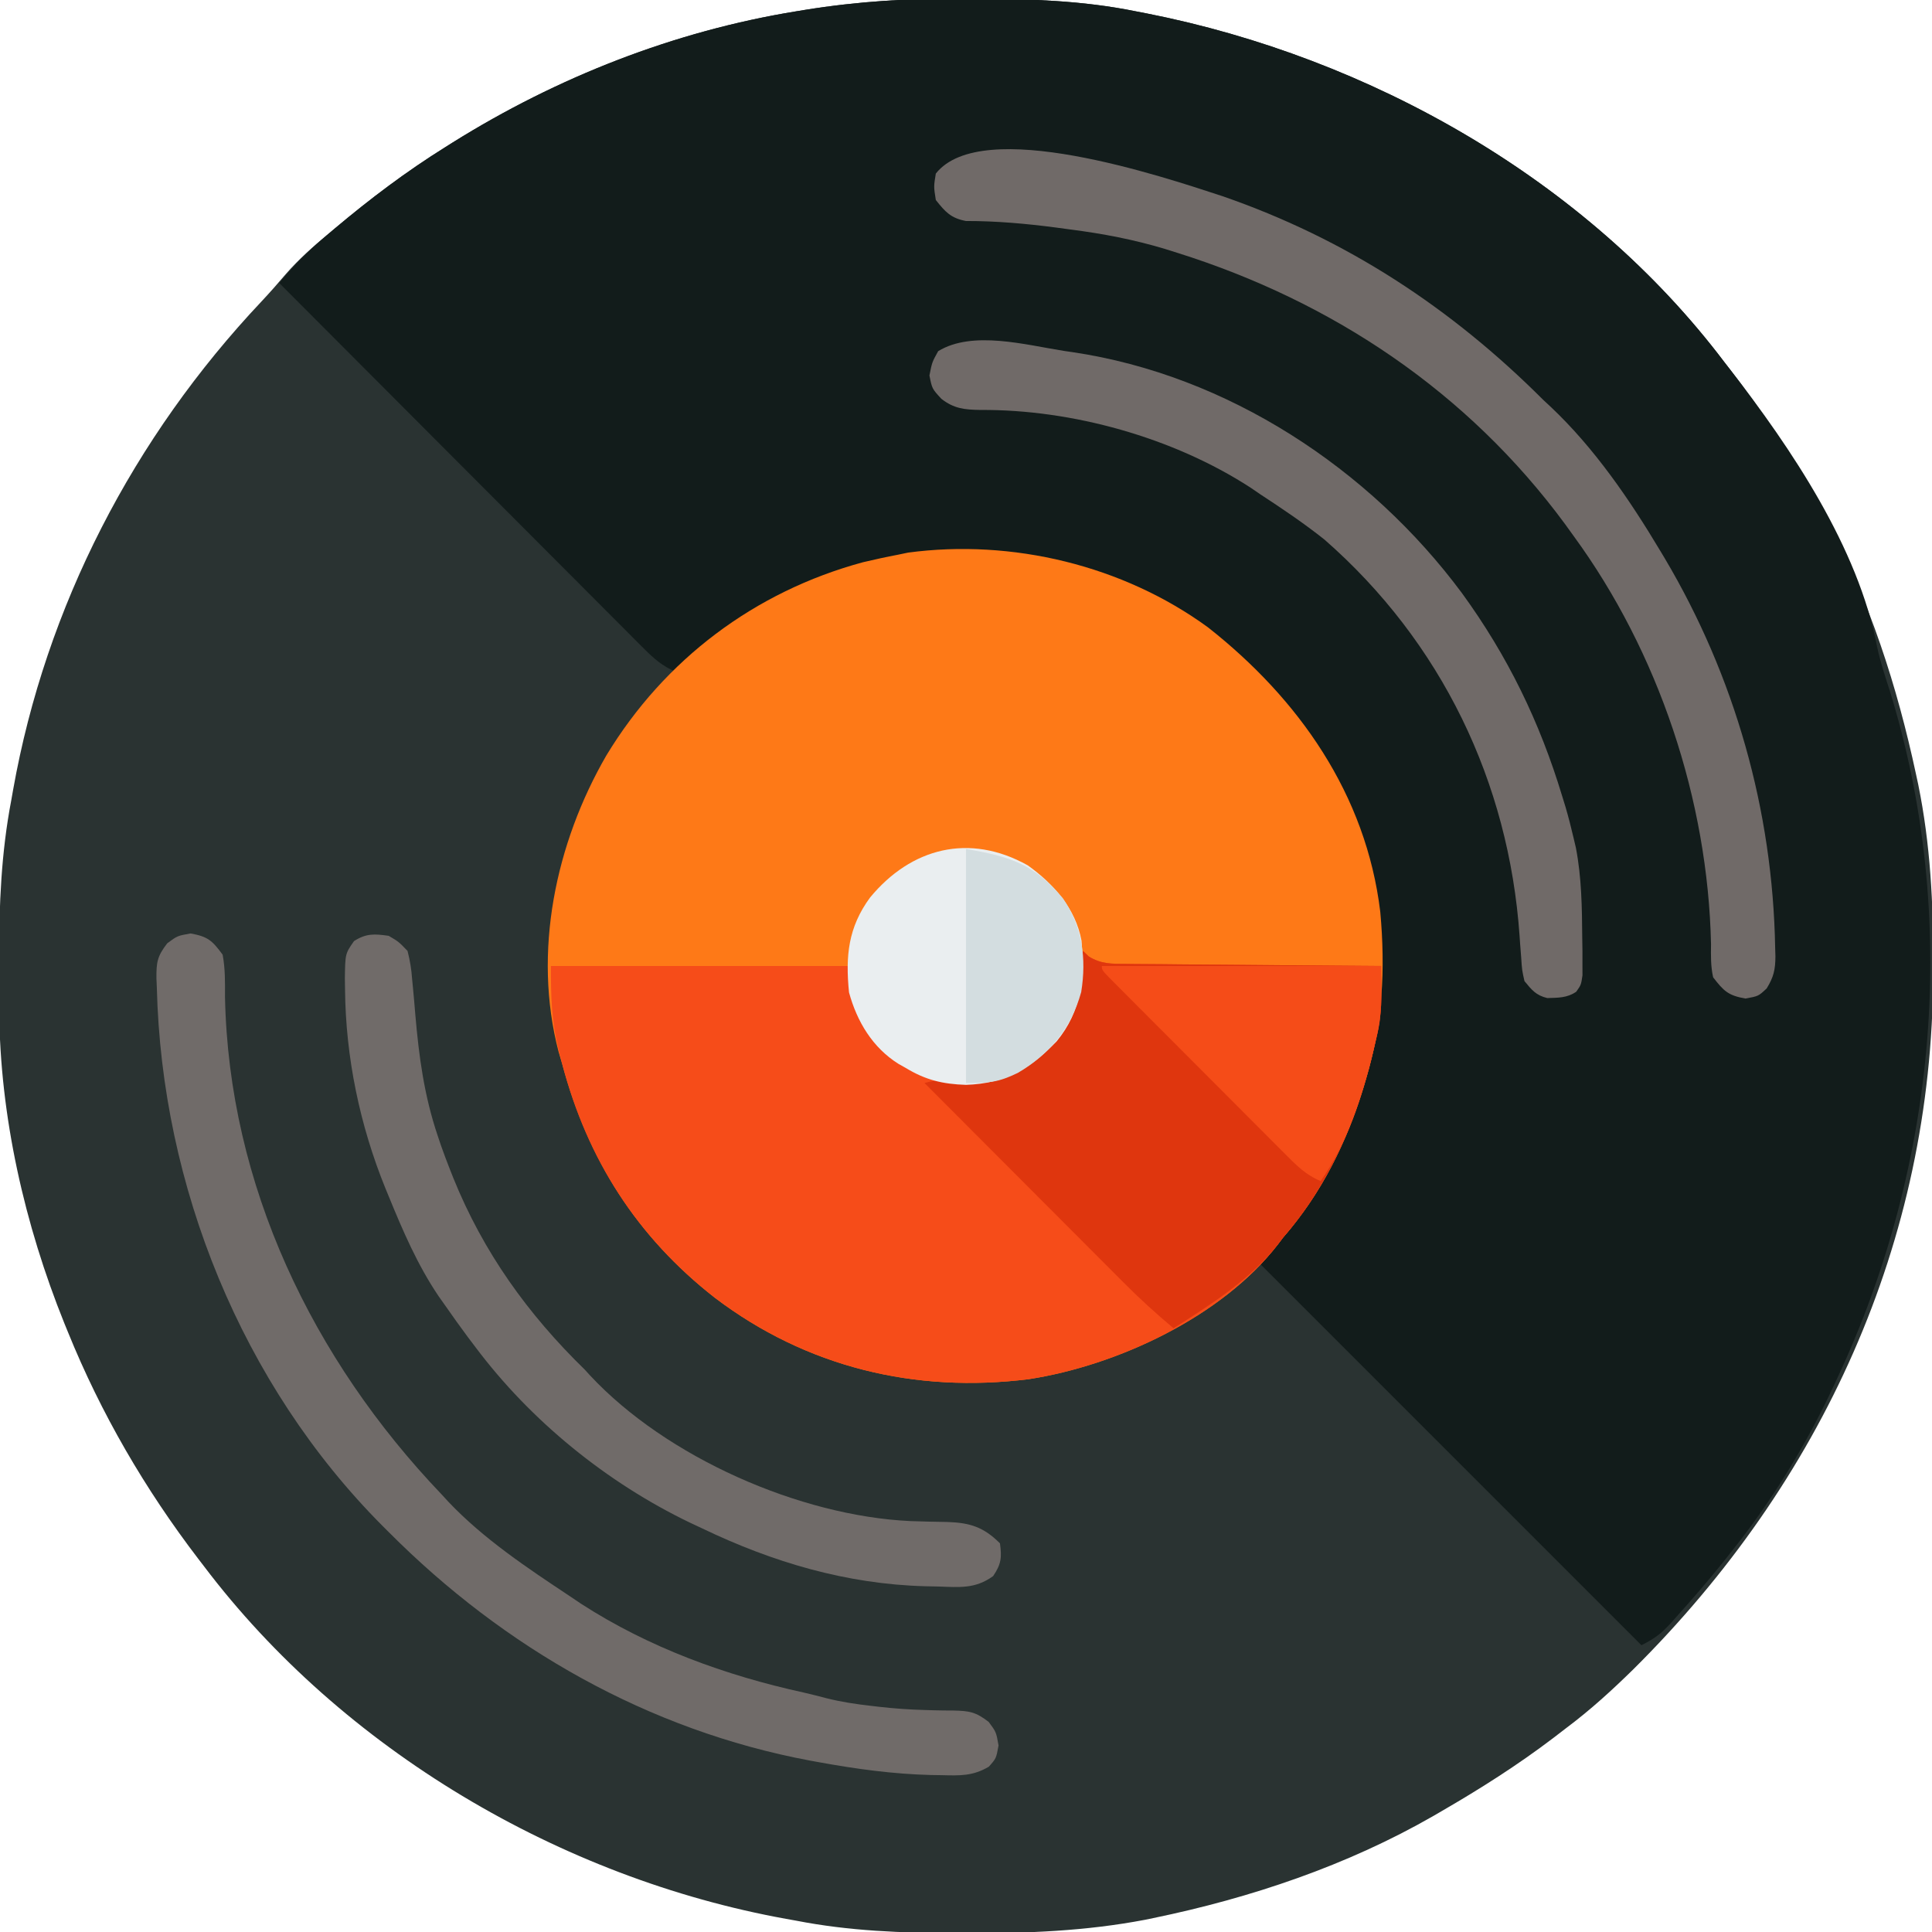 <?xml version="1.0" encoding="UTF-8"?>
<svg version="1.1" xmlns="http://www.w3.org/2000/svg" width="512" height="512">
<path d="M0 0 C0.982 0.005 1.964 0.009 2.976 0.014 C17.357 0.094 31.43 0.499 45.562 3.375 C46.561 3.568 47.559 3.762 48.587 3.961 C107.491 15.602 164.989 47.944 201.562 96.375 C202.068 97.026 202.574 97.677 203.095 98.348 C212.455 110.41 220.359 122.921 227.562 136.375 C227.946 137.082 228.33 137.789 228.726 138.518 C239.998 159.426 247.353 182.334 252.312 205.5 C252.511 206.416 252.71 207.333 252.915 208.277 C256.14 224.098 256.943 239.892 256.875 256 C256.873 256.919 256.871 257.839 256.868 258.786 C256.603 329.533 227.328 393.159 177.492 442.68 C171.765 448.298 165.995 453.567 159.562 458.375 C158.441 459.237 157.32 460.099 156.199 460.961 C146.746 468.141 136.832 474.433 126.562 480.375 C125.885 480.769 125.208 481.164 124.51 481.57 C101.592 494.752 76.017 503.358 50.188 508.688 C49.477 508.835 48.766 508.982 48.034 509.134 C32.391 512.12 16.756 512.75 0.875 512.688 C-0.092 512.686 -1.06 512.684 -2.056 512.682 C-16.389 512.637 -30.335 512.128 -44.438 509.375 C-45.335 509.214 -46.232 509.053 -47.156 508.887 C-106.842 498.087 -164.651 464.047 -201.438 415.375 C-201.903 414.769 -202.369 414.164 -202.848 413.54 C-217 395.041 -228.684 374.965 -237.438 353.375 C-237.753 352.604 -238.068 351.833 -238.393 351.039 C-248.895 324.992 -255.485 296.174 -255.641 268.02 C-255.648 267.163 -255.655 266.307 -255.662 265.425 C-255.679 262.679 -255.686 259.934 -255.688 257.188 C-255.688 256.247 -255.689 255.307 -255.69 254.339 C-255.673 240.131 -255.123 226.361 -252.438 212.375 C-252.282 211.491 -252.126 210.607 -251.966 209.696 C-243.306 161.002 -220.016 116.172 -186.156 80.281 C-183.93 77.901 -181.792 75.487 -179.688 73 C-176.244 69.049 -172.471 65.714 -168.438 62.375 C-167.608 61.676 -167.608 61.676 -166.761 60.964 C-157.389 53.086 -147.825 45.857 -137.438 39.375 C-136.798 38.972 -136.158 38.569 -135.5 38.154 C-107.77 20.826 -76.768 8.639 -44.438 3.375 C-43.69 3.252 -42.942 3.129 -42.172 3.002 C-28.058 0.728 -14.283 -0.122 0 0 Z " fill="#2A3332" transform="translate(255.438,-0.375)"/>
<path d="M0 0 C0.982 0.005 1.964 0.009 2.976 0.014 C17.357 0.094 31.43 0.499 45.562 3.375 C46.561 3.568 47.559 3.762 48.587 3.961 C107.491 15.602 164.989 47.944 201.562 96.375 C202.068 97.026 202.574 97.677 203.095 98.348 C219.201 119.104 237.046 145.562 242.018 171.787 C242.855 175.764 244.128 179.574 245.375 183.438 C263.875 243.254 257.957 308.916 231.562 365.375 C231.233 366.088 230.903 366.801 230.563 367.536 C223.278 383.154 214.311 397.9 203.562 411.375 C202.487 412.738 202.487 412.738 201.391 414.129 C197.325 419.197 193.098 424.111 188.75 428.938 C188.066 429.707 188.066 429.707 187.368 430.492 C184.821 433.279 183.026 434.643 179.562 436.375 C146.232 403.045 112.903 369.715 78.562 335.375 C83.011 328.702 83.011 328.702 85.5 325.938 C90.559 320.315 94.388 314.285 97.562 307.438 C97.905 306.702 98.247 305.966 98.6 305.208 C101.969 297.779 104.429 290.238 106.562 282.375 C106.882 281.296 107.202 280.217 107.531 279.105 C114.48 252.503 108.248 223.665 94.663 200.3 C91.411 194.921 87.674 190.115 83.562 185.375 C82.887 184.555 82.212 183.735 81.516 182.891 C64.925 163.394 42.128 153.46 17.562 148.375 C16.769 148.198 15.976 148.022 15.158 147.84 C1.806 145.448 -13.46 146.71 -26.438 150.375 C-27.652 150.715 -28.866 151.056 -30.117 151.406 C-48.042 156.922 -62.439 165.967 -76.438 178.375 C-79.882 176.891 -82.113 174.946 -84.753 172.3 C-85.608 171.448 -86.464 170.595 -87.345 169.717 C-88.284 168.77 -89.224 167.823 -90.163 166.876 C-91.158 165.881 -92.154 164.885 -93.15 163.89 C-95.85 161.191 -98.545 158.485 -101.238 155.777 C-104.054 152.948 -106.877 150.125 -109.698 147.301 C-115.039 141.954 -120.375 136.602 -125.709 131.247 C-131.783 125.152 -137.862 119.061 -143.941 112.972 C-156.446 100.446 -168.944 87.913 -181.438 75.375 C-177.394 70.485 -173.32 66.439 -168.438 62.375 C-167.881 61.906 -167.325 61.438 -166.752 60.955 C-157.384 53.081 -147.821 45.855 -137.438 39.375 C-136.798 38.972 -136.158 38.569 -135.5 38.154 C-107.77 20.826 -76.768 8.639 -44.438 3.375 C-43.69 3.252 -42.942 3.129 -42.172 3.002 C-28.058 0.728 -14.283 -0.122 0 0 Z " fill="#121C1B" transform="translate(255.438,-0.375)"/>
<path d="M0 0 C24.062 18.942 41.907 44.274 45.66 75.396 C47.048 90.575 46.295 105.15 41.875 119.75 C41.661 120.467 41.446 121.185 41.226 121.924 C36.663 136.787 30.127 149.956 19.875 161.75 C19.432 162.337 18.988 162.923 18.531 163.527 C3.706 182.737 -24.11 195.641 -47.469 199.242 C-77.621 203.011 -106.403 196.09 -130.678 177.674 C-151.385 161.493 -164.329 141.03 -171.125 115.75 C-171.605 114.13 -171.605 114.13 -172.094 112.477 C-179.002 86.058 -172.885 57.219 -159.441 33.963 C-144.015 8.493 -120.122 -9.478 -91.434 -17.25 C-88.338 -17.983 -85.25 -18.658 -82.125 -19.25 C-80.806 -19.525 -80.806 -19.525 -79.461 -19.805 C-51.892 -23.485 -22.538 -16.434 0 0 Z " fill="#FE7917" transform="translate(320.125,166.25)"/>
<path d="M0 0 C0.509 0.486 1.017 0.972 1.541 1.473 C4.787 3.489 7.633 3.44 11.339 3.432 C12.437 3.448 12.437 3.448 13.557 3.463 C15.971 3.493 18.383 3.503 20.797 3.512 C22.473 3.529 24.148 3.547 25.824 3.566 C30.23 3.614 34.636 3.643 39.042 3.67 C43.54 3.699 48.037 3.746 52.535 3.791 C61.357 3.877 70.178 3.944 79 4 C79.018 5.906 79.031 7.812 79.042 9.718 C79.049 10.779 79.057 11.841 79.065 12.934 C78.979 17.003 78.332 20.745 77.375 24.688 C77.197 25.446 77.019 26.204 76.835 26.986 C72.38 45.188 65.388 61.748 53 76 C52.557 76.587 52.113 77.173 51.656 77.777 C36.831 96.987 9.015 109.891 -14.344 113.492 C-44.496 117.261 -73.278 110.34 -97.553 91.924 C-118.169 75.814 -131.38 55.261 -138 30 C-138.48 28.171 -138.48 28.171 -138.969 26.305 C-140.853 18.368 -141 12.596 -141 4 C-114.93 4 -88.86 4 -62 4 C-61.01 8.95 -61.01 8.95 -60 14 C-56.766 22.044 -51.437 27.599 -44 32 C-36.432 34.949 -28.452 35.42 -20.668 32.938 C-12.638 29.221 -7.533 24.454 -3.188 16.812 C-1.472 11.304 -0.73 5.713 0 0 Z " fill="#F64C19" transform="translate(287,252)"/>
<path d="M0 0 C0.763 0.729 0.763 0.729 1.541 1.473 C4.787 3.489 7.633 3.44 11.339 3.432 C12.071 3.443 12.803 3.453 13.557 3.463 C15.971 3.493 18.383 3.503 20.797 3.512 C22.473 3.529 24.148 3.547 25.824 3.566 C30.23 3.614 34.636 3.643 39.042 3.67 C43.54 3.699 48.037 3.746 52.535 3.791 C61.357 3.877 70.178 3.944 79 4 C79.018 5.906 79.031 7.812 79.042 9.718 C79.049 10.779 79.057 11.841 79.065 12.934 C78.979 17.003 78.332 20.745 77.375 24.688 C77.197 25.446 77.019 26.204 76.835 26.986 C72.38 45.188 65.388 61.748 53 76 C52.557 76.587 52.113 77.173 51.656 77.777 C44.576 86.951 33.673 93.857 24 100 C19.396 96.149 15.018 92.161 10.789 87.903 C10.213 87.326 9.636 86.75 9.042 86.156 C7.163 84.276 5.286 82.392 3.41 80.508 C2.098 79.193 0.785 77.879 -0.528 76.565 C-3.965 73.125 -7.398 69.682 -10.831 66.238 C-14.342 62.717 -17.856 59.198 -21.369 55.68 C-28.249 48.789 -35.125 41.896 -42 35 C-38.334 33.973 -35.31 34.094 -31.5 34.312 C-22.85 34.358 -16.307 31.794 -9.805 26.066 C-2.671 18.411 -1.29 10.094 0 0 Z " fill="#DF360E" transform="translate(287,252)"/>
<path d="M0 0 C32.755 11.331 60.557 29.557 85 54 C85.66 54.614 86.32 55.227 87 55.859 C98.576 66.802 107.848 80.372 116 94 C116.376 94.627 116.752 95.255 117.14 95.901 C135.753 127.254 145.812 162.761 146.438 199.25 C146.46 199.97 146.482 200.69 146.505 201.431 C146.49 204.953 146.047 206.923 144.188 209.945 C142 212 142 212 138.562 212.625 C134.013 211.827 132.8 210.642 130 207 C129.337 204.082 129.404 201.232 129.438 198.25 C128.626 160.098 115.577 120.851 93 90 C92.267 88.983 91.533 87.966 90.777 86.918 C65.013 51.923 29.214 27.957 -12 15 C-13.064 14.665 -14.128 14.33 -15.224 13.985 C-23.553 11.477 -31.754 9.913 -40.375 8.812 C-41.636 8.642 -42.898 8.471 -44.197 8.295 C-52.157 7.251 -60.004 6.558 -68.031 6.566 C-72.027 5.804 -73.509 4.144 -76 1 C-76.562 -2.562 -76.562 -2.562 -76 -6 C-63.857 -21.382 -15.784 -5.179 0 0 Z " fill="#706A68" transform="translate(324,52)"/>
<path d="M0 0 C4.579 0.818 5.745 1.877 8.5 5.625 C9.199 9.33 9.145 12.989 9.125 16.75 C10.106 66.725 32.364 112.877 66.5 148.625 C67.102 149.28 67.704 149.935 68.324 150.609 C77.564 160.385 89.342 168.227 100.5 175.625 C101.49 176.291 102.48 176.958 103.5 177.645 C121.436 189.243 141.733 196.631 162.502 201.17 C164.52 201.63 166.518 202.146 168.52 202.672 C172.415 203.654 176.323 204.24 180.312 204.688 C181.03 204.773 181.747 204.859 182.485 204.948 C186.545 205.405 190.568 205.689 194.652 205.797 C195.503 205.823 196.353 205.848 197.229 205.875 C198.875 205.916 200.521 205.936 202.167 205.932 C206.388 206.036 208.051 206.279 211.508 208.945 C213.5 211.625 213.5 211.625 214.125 215.188 C213.5 218.625 213.5 218.625 211.555 220.812 C207.3 223.337 203.86 223.186 199 223.062 C198.077 223.049 197.155 223.036 196.204 223.022 C186.171 222.767 176.362 221.425 166.5 219.625 C165.731 219.486 164.962 219.347 164.169 219.203 C121.343 211.178 83.092 189.359 52.5 158.625 C51.949 158.077 51.399 157.529 50.832 156.964 C13.542 119.498 -7.661 66.958 -8.938 14.312 C-8.972 13.518 -9.006 12.723 -9.042 11.904 C-9.073 7.677 -8.857 6.09 -6.191 2.621 C-3.5 0.625 -3.5 0.625 0 0 Z " fill="#706B69" transform="translate(50.5,247.375)"/>
<path d="M0 0 C2.646 1.559 2.646 1.559 5 4 C5.676 6.674 6.033 8.846 6.223 11.555 C6.331 12.662 6.331 12.662 6.442 13.791 C6.67 16.151 6.869 18.512 7.062 20.875 C8.027 32.057 9.396 42.304 13 53 C13.28 53.835 13.561 54.67 13.85 55.53 C14.608 57.685 15.411 59.813 16.25 61.938 C16.547 62.691 16.845 63.445 17.151 64.222 C25.075 83.817 36.87 100.268 52 115 C52.45 115.495 52.9 115.99 53.363 116.5 C73.614 138.207 108.932 153.753 138.321 155.107 C139.115 155.13 139.909 155.152 140.727 155.176 C141.531 155.2 142.335 155.223 143.164 155.248 C144.812 155.291 146.461 155.322 148.109 155.342 C154.066 155.548 157.683 156.683 162 161 C162.514 164.768 162.343 166.491 160.195 169.676 C155.442 173.133 151.227 172.626 145.5 172.438 C144.414 172.416 143.327 172.394 142.208 172.372 C121.322 171.818 101.761 166.012 83 157 C81.384 156.242 81.384 156.242 79.734 155.469 C57.789 144.89 37.621 128.523 23 109 C22.316 108.096 21.631 107.193 20.926 106.262 C18.903 103.538 16.94 100.783 15 98 C14.415 97.174 13.83 96.347 13.227 95.496 C7.636 87.212 3.77 78.216 0 69 C-0.283 68.317 -0.565 67.634 -0.856 66.93 C-7.649 50.204 -11.393 32.237 -11.562 14.188 C-11.577 13.221 -11.592 12.255 -11.607 11.259 C-11.51 4.729 -11.51 4.729 -9.18 1.395 C-5.941 -0.677 -3.764 -0.528 0 0 Z " fill="#706B69" transform="translate(103,248)"/>
<path d="M0 0 C0.745 0.108 1.489 0.215 2.256 0.326 C43.295 6.426 80.913 31.14 105.438 64.188 C117.557 80.848 126.052 98.317 132 118 C132.296 118.963 132.593 119.926 132.898 120.918 C133.68 123.599 134.367 126.28 135 129 C135.206 129.875 135.412 130.751 135.625 131.652 C137.162 139.604 137.24 147.546 137.312 155.625 C137.33 156.788 137.348 157.952 137.366 159.151 C137.365 160.797 137.365 160.797 137.363 162.477 C137.366 163.467 137.369 164.458 137.372 165.479 C137 168 137 168 135.723 169.818 C133.297 171.482 130.911 171.413 128.035 171.496 C125.05 170.768 123.93 169.364 122 167 C121.35 164.109 121.35 164.109 121.129 160.75 C121.033 159.512 120.936 158.273 120.837 156.997 C120.793 156.345 120.749 155.693 120.704 155.02 C117.858 114.246 99.994 77.11 69 50 C63.561 45.669 57.811 41.808 52 38 C51.131 37.407 50.262 36.814 49.367 36.203 C28.879 22.925 2.091 15.484 -22.175 15.642 C-26.36 15.573 -29.18 15.309 -32.543 12.68 C-35 10 -35 10 -35.688 6.5 C-35 3 -35 3 -33.375 0.062 C-24.26 -5.508 -10.161 -1.592 0 0 Z " fill="#706A68" transform="translate(282,93)"/>
<path d="M0 0 C6.914 4.97 12.644 11.392 14.25 19.973 C15.008 30.123 14.3 38.567 7.633 46.676 C0.55 54 -6.073 57.833 -16.367 58.176 C-22.554 57.983 -27.096 56.88 -32.367 53.676 C-32.991 53.325 -33.615 52.975 -34.258 52.613 C-41.129 48.311 -45.266 41.391 -47.367 33.676 C-48.342 24.003 -47.579 16.41 -41.789 8.527 C-30.948 -4.609 -15.504 -8.673 0 0 Z " fill="#EAEEF0" transform="translate(272.367,229.324)"/>
<path d="M0 0 C24.42 0 48.84 0 74 0 C74 13.988 74 13.988 72.375 20.688 C72.198 21.442 72.021 22.197 71.839 22.975 C68.893 35.041 65.128 46.712 58 57 C54.112 55.416 51.49 52.766 48.589 49.832 C48.062 49.306 47.534 48.781 46.991 48.24 C45.255 46.507 43.526 44.767 41.797 43.027 C40.592 41.822 39.387 40.616 38.182 39.411 C35.661 36.888 33.142 34.362 30.627 31.833 C27.395 28.584 24.156 25.341 20.915 22.101 C18.429 19.614 15.945 17.125 13.462 14.635 C12.268 13.438 11.074 12.241 9.878 11.045 C8.214 9.379 6.553 7.709 4.894 6.039 C4.395 5.541 3.896 5.042 3.382 4.529 C0 1.114 0 1.114 0 0 Z " fill="#F54C18" transform="translate(292,256)"/>
<path d="M0 0 C11.986 1.998 18.241 4.182 25.711 13.094 C30.819 20.648 31.979 28.948 30.527 37.922 C27.893 47.422 22.215 54.358 13.727 59.332 C8.533 61.84 6.255 62 0 62 C0 41.54 0 21.08 0 0 Z " fill="#D3DDE0" transform="translate(256,225)"/>
</svg>
